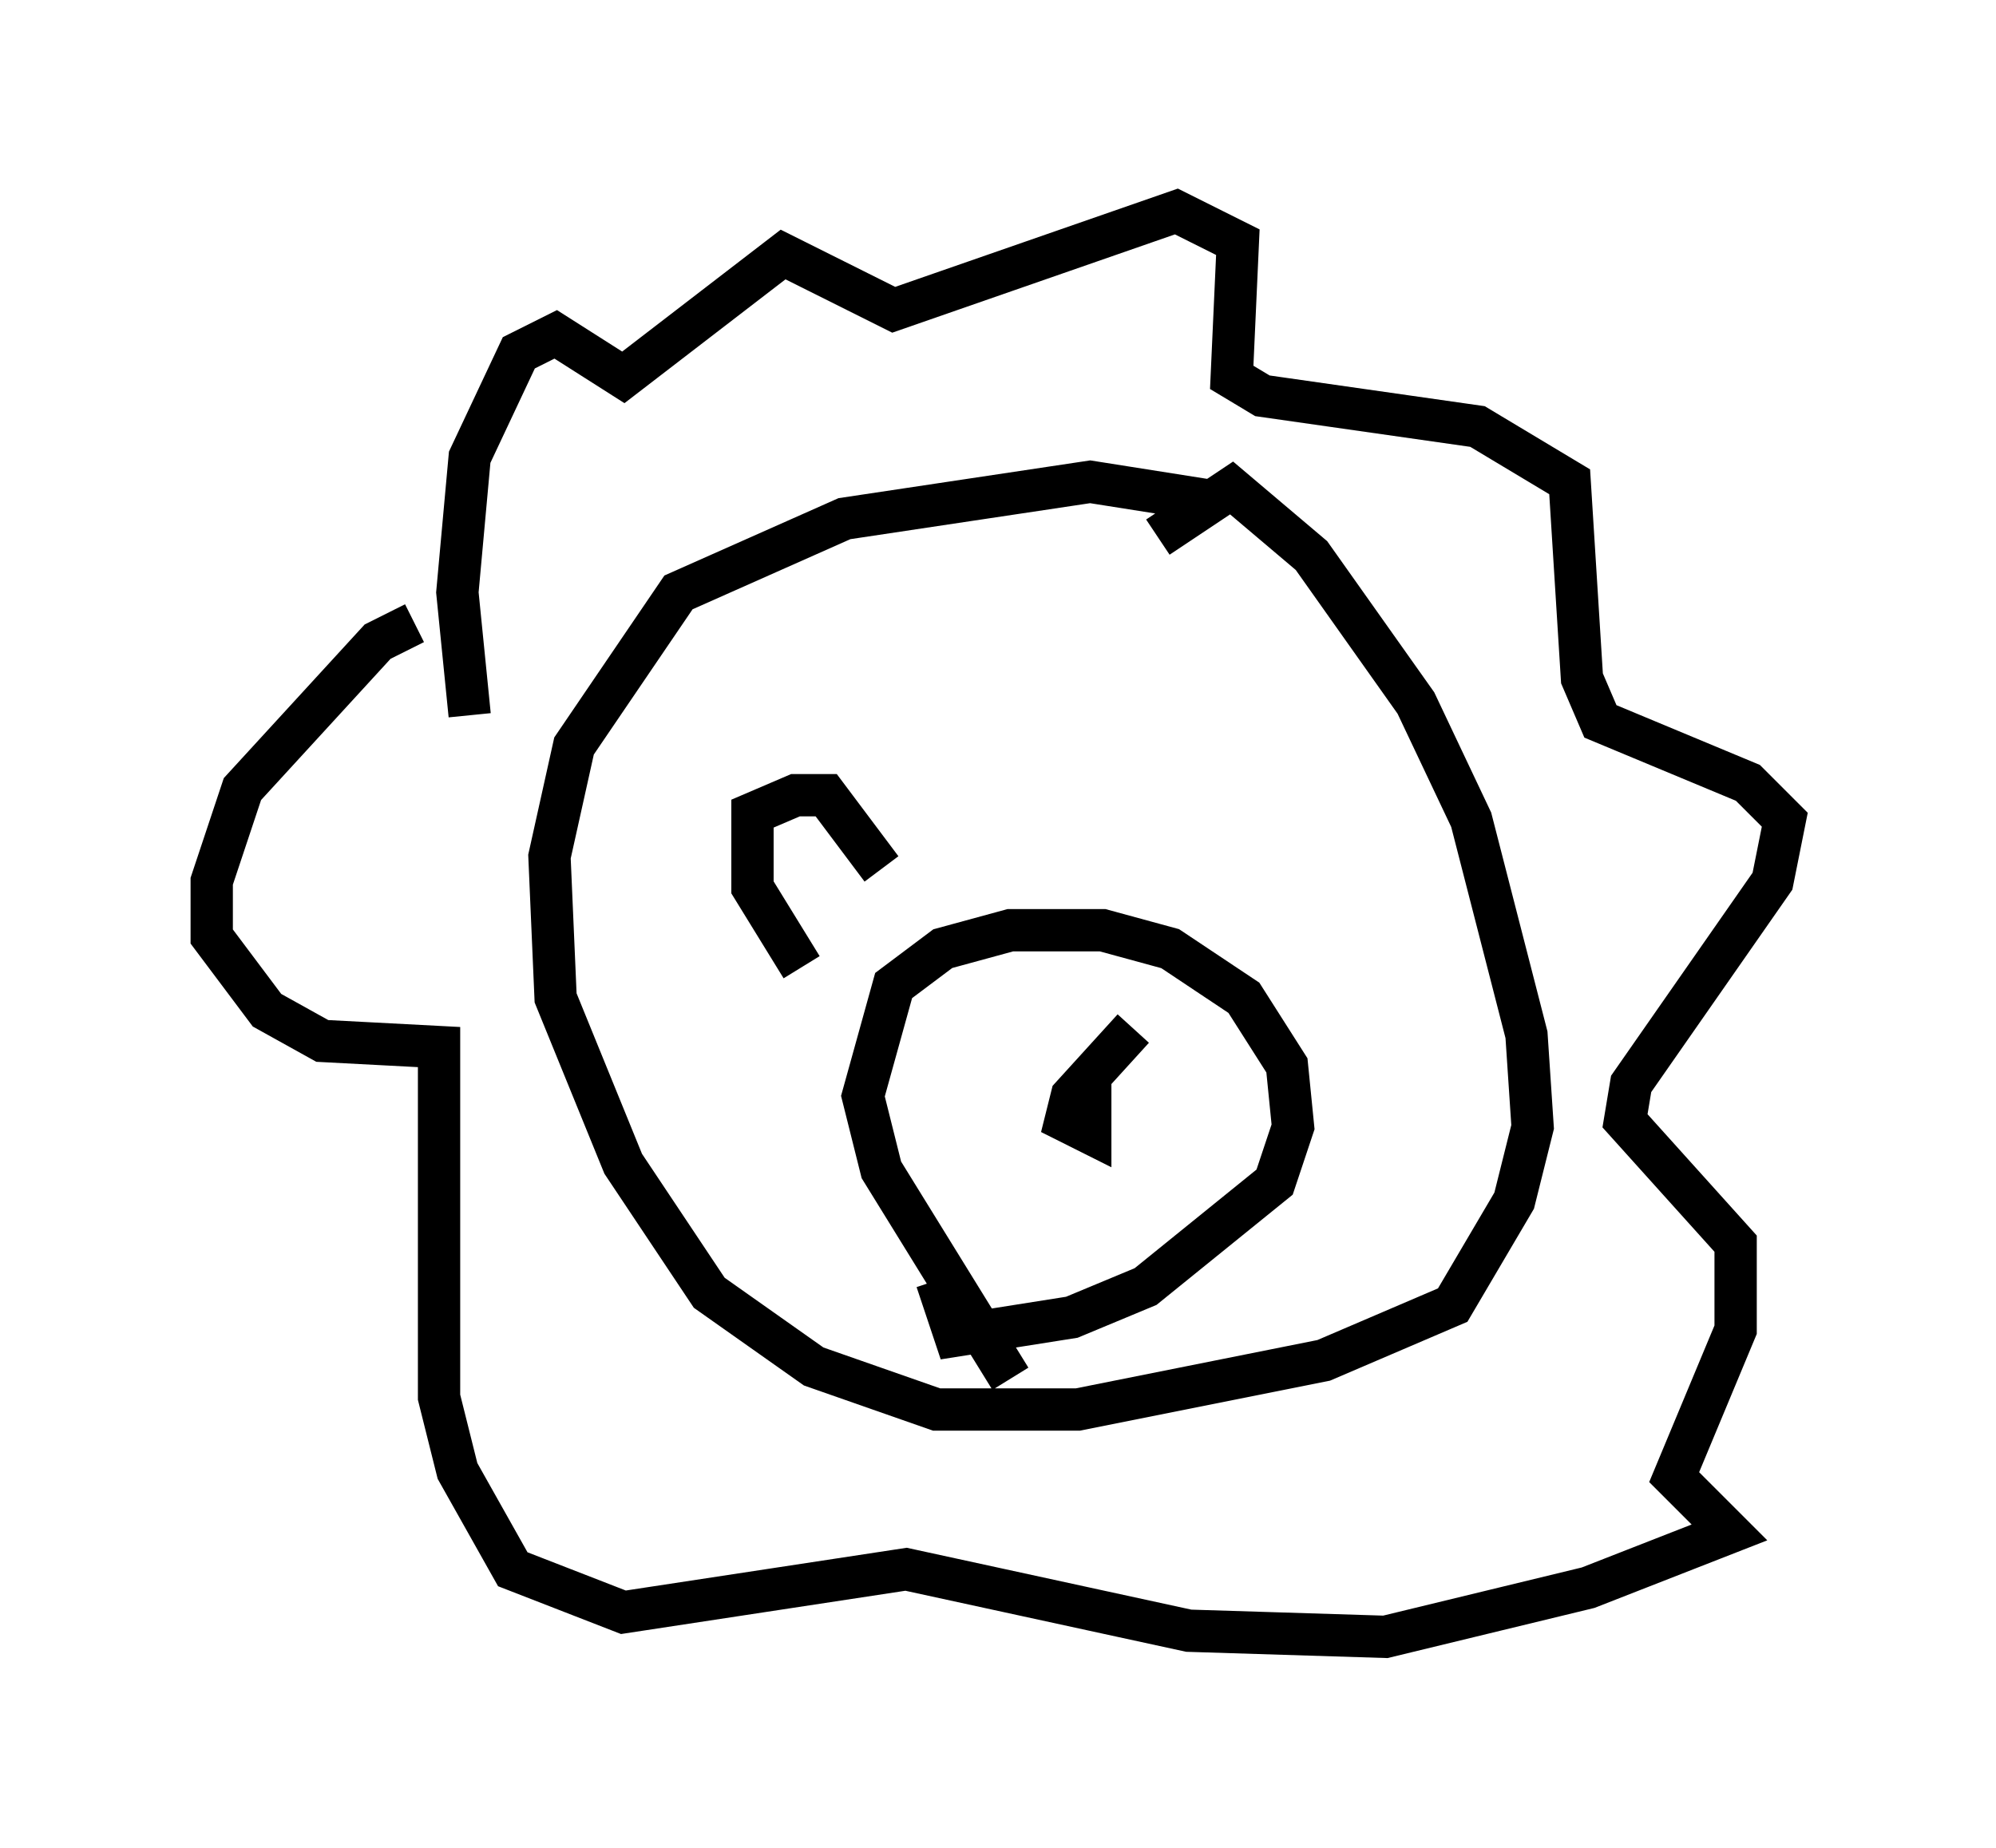 <?xml version="1.0" encoding="utf-8" ?>
<svg baseProfile="full" height="43.698" version="1.1" width="47.184" xmlns="http://www.w3.org/2000/svg" xmlns:ev="http://www.w3.org/2001/xml-events" xmlns:xlink="http://www.w3.org/1999/xlink"><defs /><rect fill="white" height="43.698" width="47.184" x="0" y="0" /><path d="M30.274, 12.844 m-1.743, -1.017 l-2.76, -0.436 -5.81, 0.872 l-3.922, 1.743 -2.469, 3.631 l-0.581, 2.615 0.145, 3.341 l1.598, 3.922 2.034, 3.05 l2.469, 1.743 2.905, 1.017 l3.341, 0.0 5.81, -1.162 l3.05, -1.307 1.453, -2.469 l0.436, -1.743 -0.145, -2.179 l-1.307, -5.084 -1.307, -2.76 l-2.469, -3.486 -1.888, -1.598 l-1.743, 1.162 m-3.486, 19.899 l-3.05, -4.939 -0.436, -1.743 l0.726, -2.615 1.162, -0.872 l1.598, -0.436 2.179, 0.0 l1.598, 0.436 1.743, 1.162 l1.017, 1.598 0.145, 1.453 l-0.436, 1.307 -3.05, 2.469 l-1.743, 0.726 -2.76, 0.436 l-0.436, -1.307 m4.648, -5.955 l-1.453, 1.598 -0.145, 0.581 l0.581, 0.291 0.0, -0.726 l-0.581, 0.0 m-14.089, -9.151 l-0.291, -2.905 0.291, -3.196 l1.162, -2.469 0.872, -0.436 l1.598, 1.017 3.777, -2.905 l2.615, 1.307 6.682, -2.324 l1.453, 0.726 -0.145, 3.196 l0.726, 0.436 5.084, 0.726 l2.179, 1.307 0.291, 4.648 l0.436, 1.017 3.486, 1.453 l0.872, 0.872 -0.291, 1.453 l-3.341, 4.793 -0.145, 0.872 l2.615, 2.905 0.0, 2.034 l-1.453, 3.486 1.307, 1.307 l-3.341, 1.307 -4.793, 1.162 l-4.648, -0.145 -6.682, -1.453 l-6.682, 1.017 -2.615, -1.017 l-1.307, -2.324 -0.436, -1.743 l0.0, -8.279 -2.76, -0.145 l-1.307, -0.726 -1.307, -1.743 l0.0, -1.307 0.726, -2.179 l3.196, -3.486 0.872, -0.436 m9.151, 8.134 l-1.162, -1.888 0.0, -1.743 l1.017, -0.436 0.726, 0.0 l1.307, 1.743 " fill="none" stroke="black" stroke-width="1" /></svg>